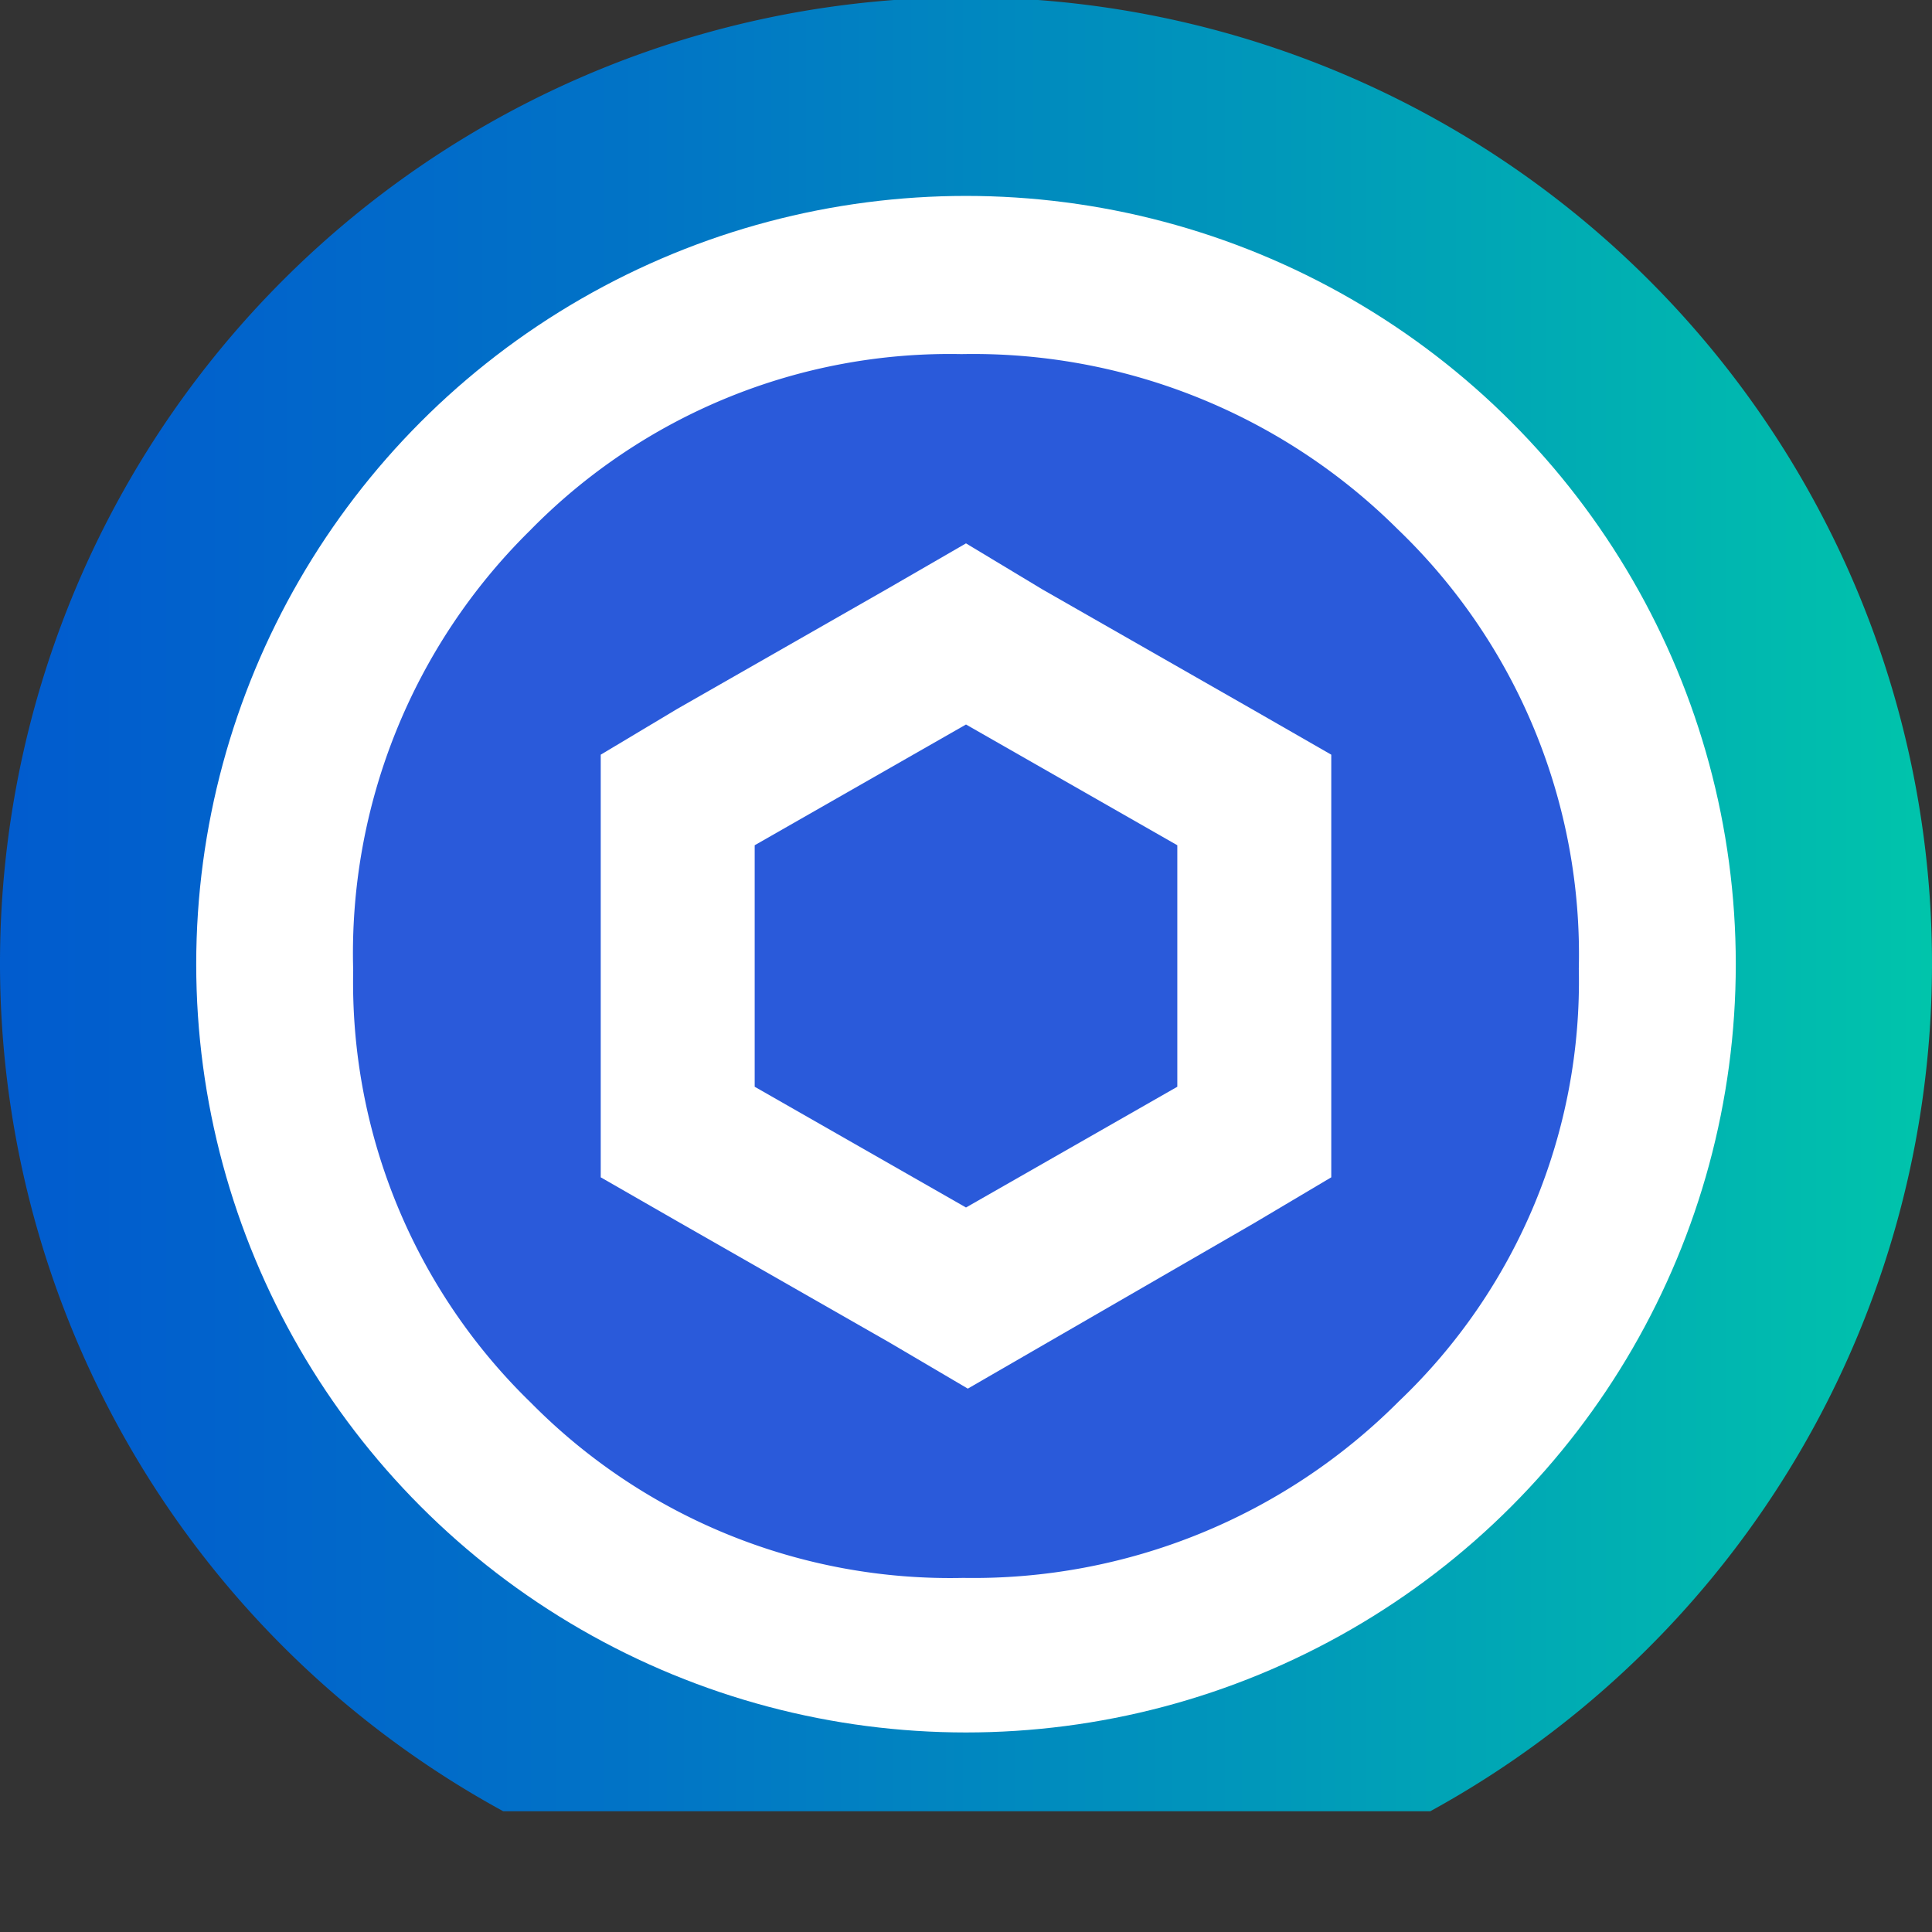 <svg id="Layer_1" data-name="Layer 1" xmlns="http://www.w3.org/2000/svg" xmlns:xlink="http://www.w3.org/1999/xlink" viewBox="0 0 64 64"><rect x="0" y="0" width="64" height="64" fill="#333333" stroke="none"/><defs><style>.cls-1{fill:none;}.cls-2{fill:url(#linear-gradient);}.cls-3{fill:#fff;}.cls-4{fill:#2a5ada;}</style><linearGradient id="linear-gradient" x1="-6.5" y1="29.99" x2="70.5" y2="29.99" gradientUnits="userSpaceOnUse"><stop offset="0" stop-color="#0157d0"/><stop offset="0.14" stop-color="#015fcd"/><stop offset="0.36" stop-color="#0174c6"/><stop offset="0.63" stop-color="#0098ba"/><stop offset="0.94" stop-color="#00c8aa"/><stop offset="1" stop-color="#00d3a6"/></linearGradient></defs><title>itoken_LINK-clearchip</title><ellipse class="cls-1" cx="32" cy="31.94" rx="25.5" ry="25.45"/><path class="cls-2" d="M64,31.94A32,32,0,1,0,16.67,60l1.38,0H46c.25,0,.85,0,1.38,0A32,32,0,0,0,64,31.94Z"/><ellipse class="cls-3" cx="32" cy="31.94" rx="25.5" ry="25.45"/><ellipse class="cls-1" cx="32" cy="31.94" rx="25.5" ry="25.45"/><path class="cls-4" d="M46.34,46.42a19.9,19.9,0,0,1-14.43,5.85,19.51,19.51,0,0,1-14.32-5.8A19.4,19.4,0,0,1,11.7,32.15a19.66,19.66,0,0,1,5.85-14.57,19.46,19.46,0,0,1,14.3-5.85,19.94,19.94,0,0,1,14.45,5.8,19.52,19.52,0,0,1,6,14.56A19.2,19.2,0,0,1,46.34,46.42Z"/><path class="cls-3" d="M32,18l-2.56,1.48-7,4L19.9,25V39l2.56,1.47,7,4L32.06,46l2.56-1.48,6.92-4L44.1,39V25l-2.56-1.47-7-4ZM25,36V28l7-4,7,4V36l-7,4Z"/></svg>
